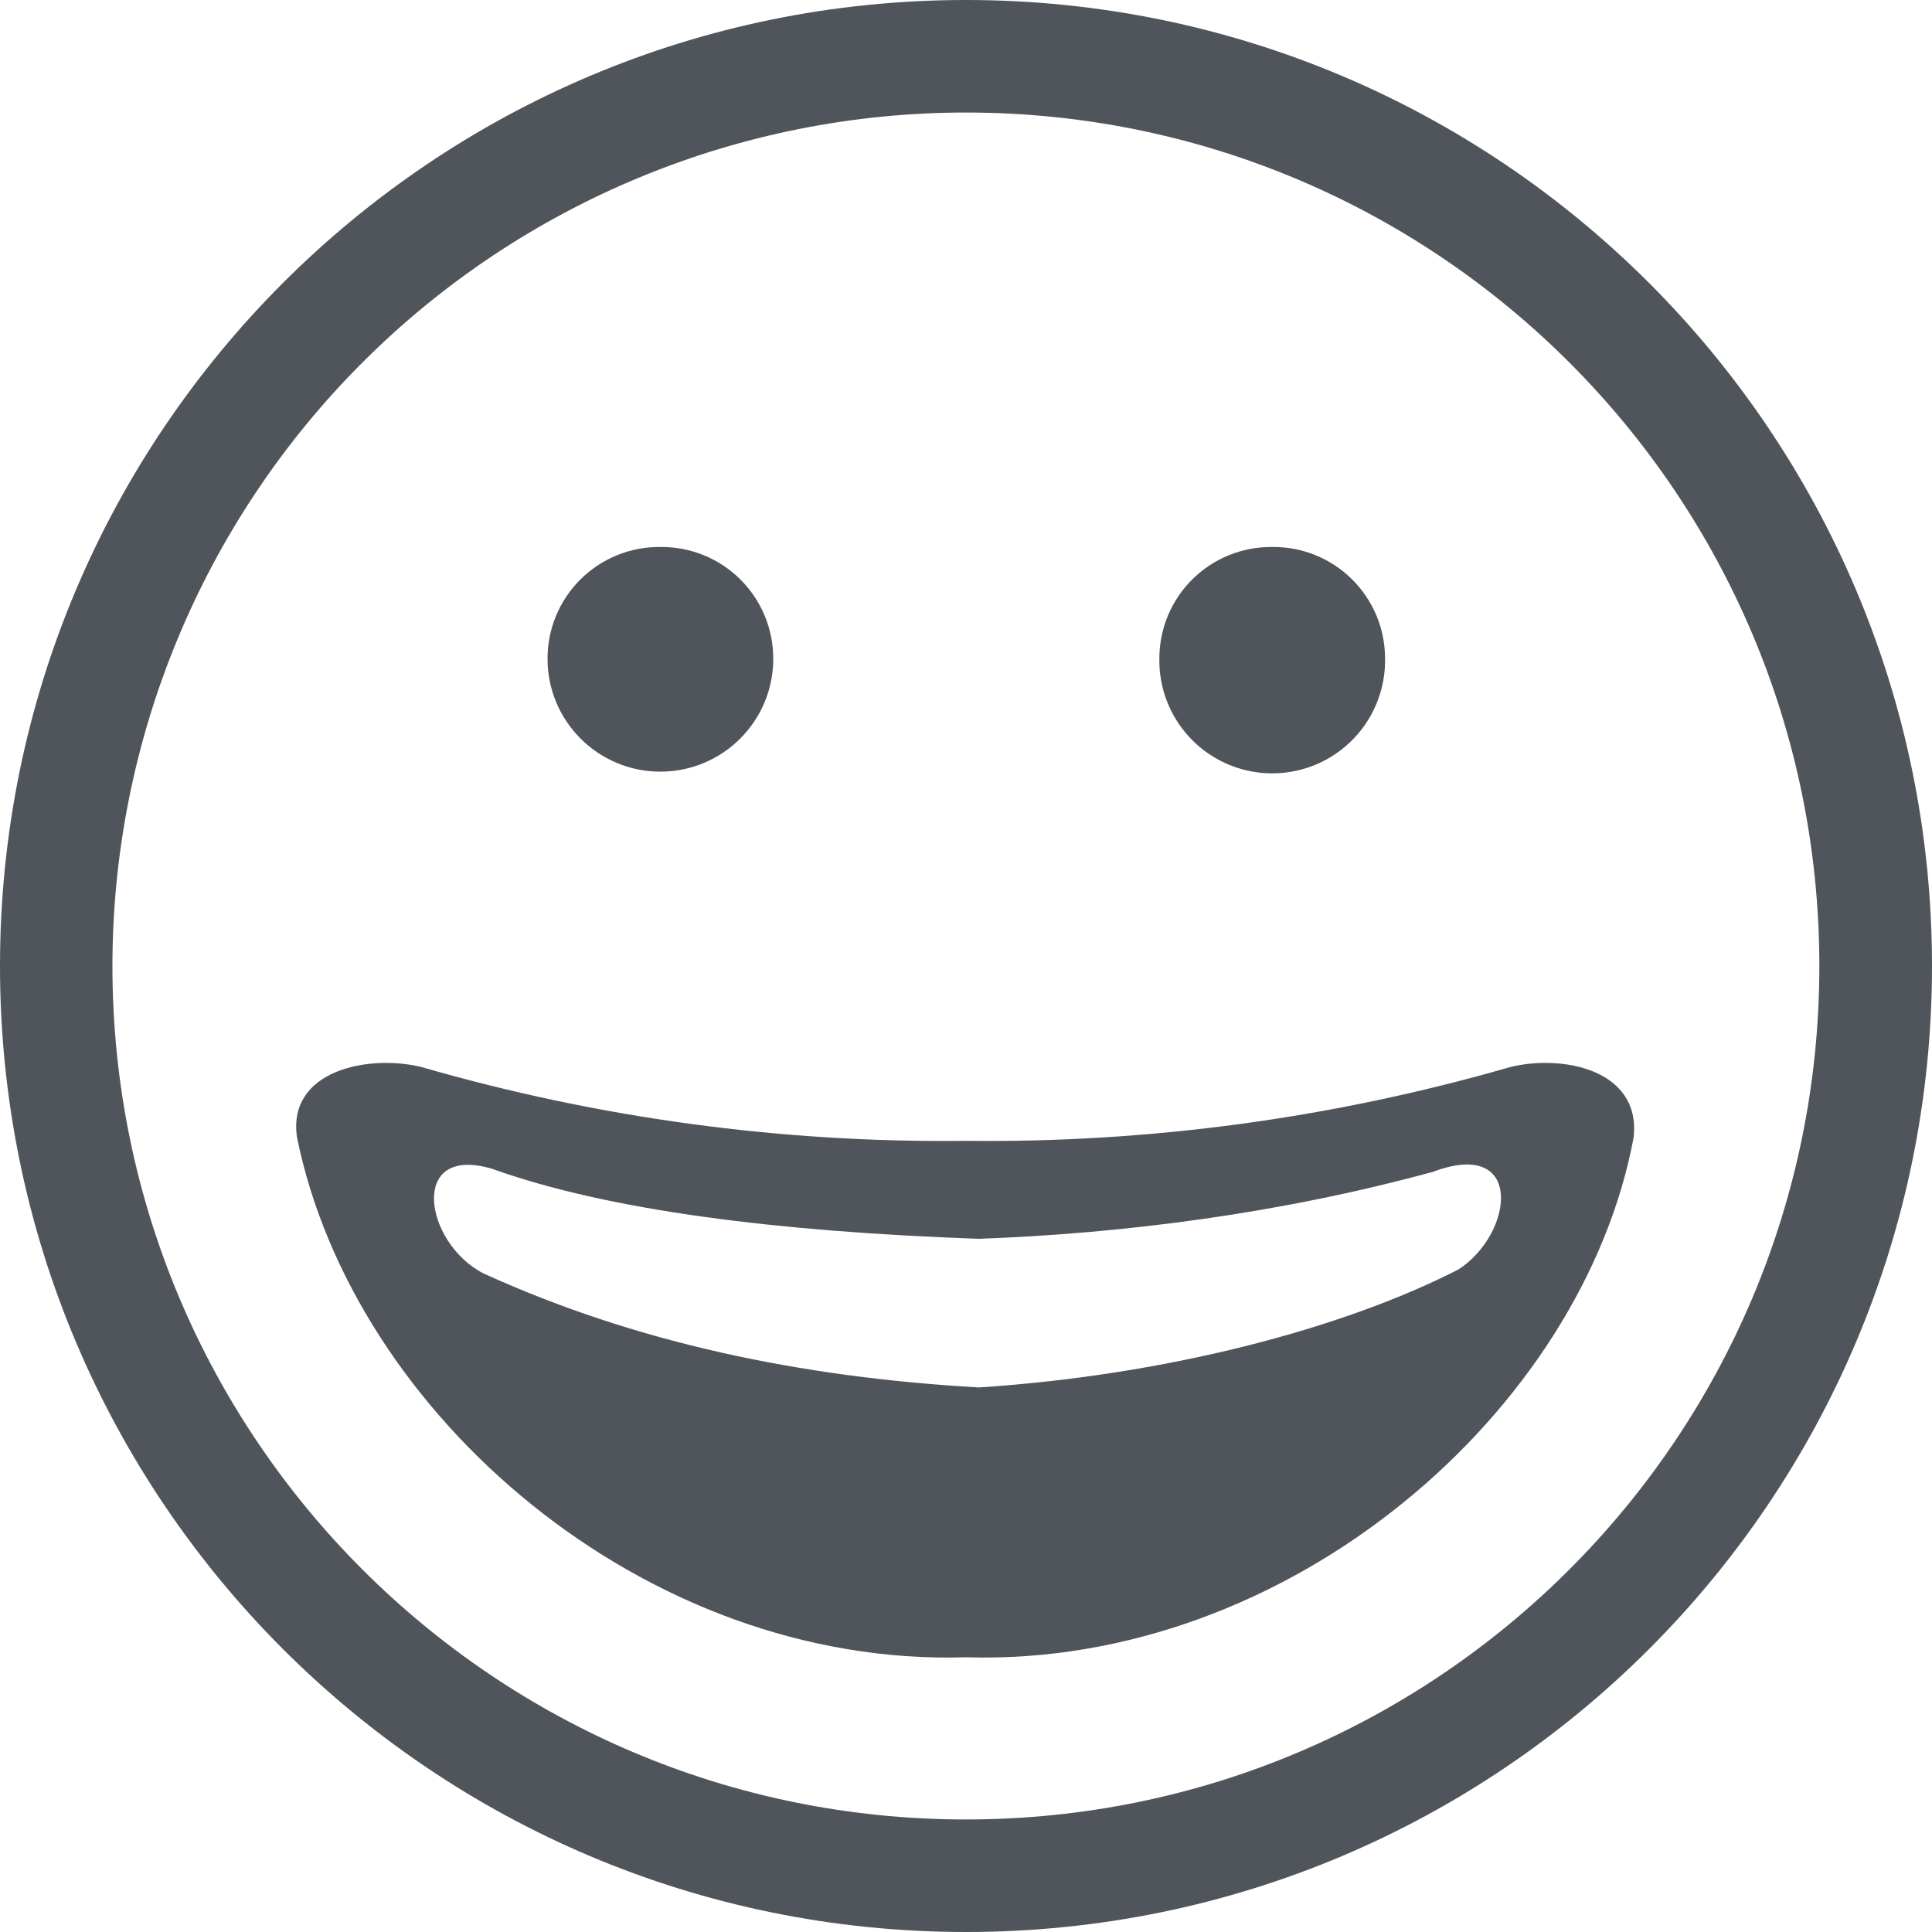 <svg width="52" height="52" viewBox="0 0 52 52" fill="none" xmlns="http://www.w3.org/2000/svg" xmlns:xlink="http://www.w3.org/1999/xlink">
<path d="M26,0C40.359,0 52,11.641 52,26C52,40.359 40.359,52 26,52C11.641,52 0,40.359 0,26C0,11.641 11.641,0 26,0ZM26,3.029C38.686,3.03 48.969,13.316 48.968,26.002C48.967,38.688 38.683,48.971 25.997,48.971C13.31,48.971 3.026,38.686 3.026,26C3.027,19.907 5.447,14.064 9.756,9.756C14.064,5.448 19.907,3.028 26,3.029L26,3.029ZM17.775,14.722C16.971,14.713 16.197,15.026 15.626,15.592C15.056,16.157 14.735,16.928 14.737,17.732C14.737,19.41 16.097,20.769 17.775,20.769C19.452,20.769 20.812,19.41 20.812,17.732C20.814,16.928 20.494,16.157 19.923,15.592C19.352,15.026 18.579,14.713 17.775,14.722L17.775,14.722ZM25.993,44.606C17.341,44.873 9.496,38.051 7.993,30.606C7.733,28.808 9.912,28.372 11.336,28.717C16.1,30.095 21.041,30.765 26,30.706C30.948,30.763 35.877,30.095 40.632,28.724C42.016,28.372 44.165,28.769 43.971,30.606C42.609,37.96 34.722,44.873 25.993,44.606ZM38.216,31.655C38.202,31.661 38.659,31.512 38.646,31.518C34.535,32.65 30.285,33.199 26.347,33.343C20.933,33.15 16.383,32.584 13.251,31.46C10.98,30.784 11.416,33.455 13.012,34.274C17.094,36.133 21.536,37.069 26.347,37.343C31.356,37.017 36.11,35.776 39.25,34.17C40.736,33.215 41.03,30.654 38.627,31.518C38.492,31.57 38.355,31.609 38.216,31.655ZM34.242,14.722C33.438,14.713 32.664,15.026 32.093,15.592C31.522,16.157 31.202,16.928 31.204,17.732C31.188,18.828 31.763,19.847 32.71,20.4C33.656,20.953 34.827,20.953 35.774,20.4C36.72,19.847 37.295,18.828 37.279,17.732C37.281,16.928 36.961,16.158 36.39,15.592C35.819,15.026 35.046,14.713 34.242,14.722L34.242,14.722Z" clip-rule="evenodd" fill-rule="evenodd" fill="#50555C"/>
</svg>
